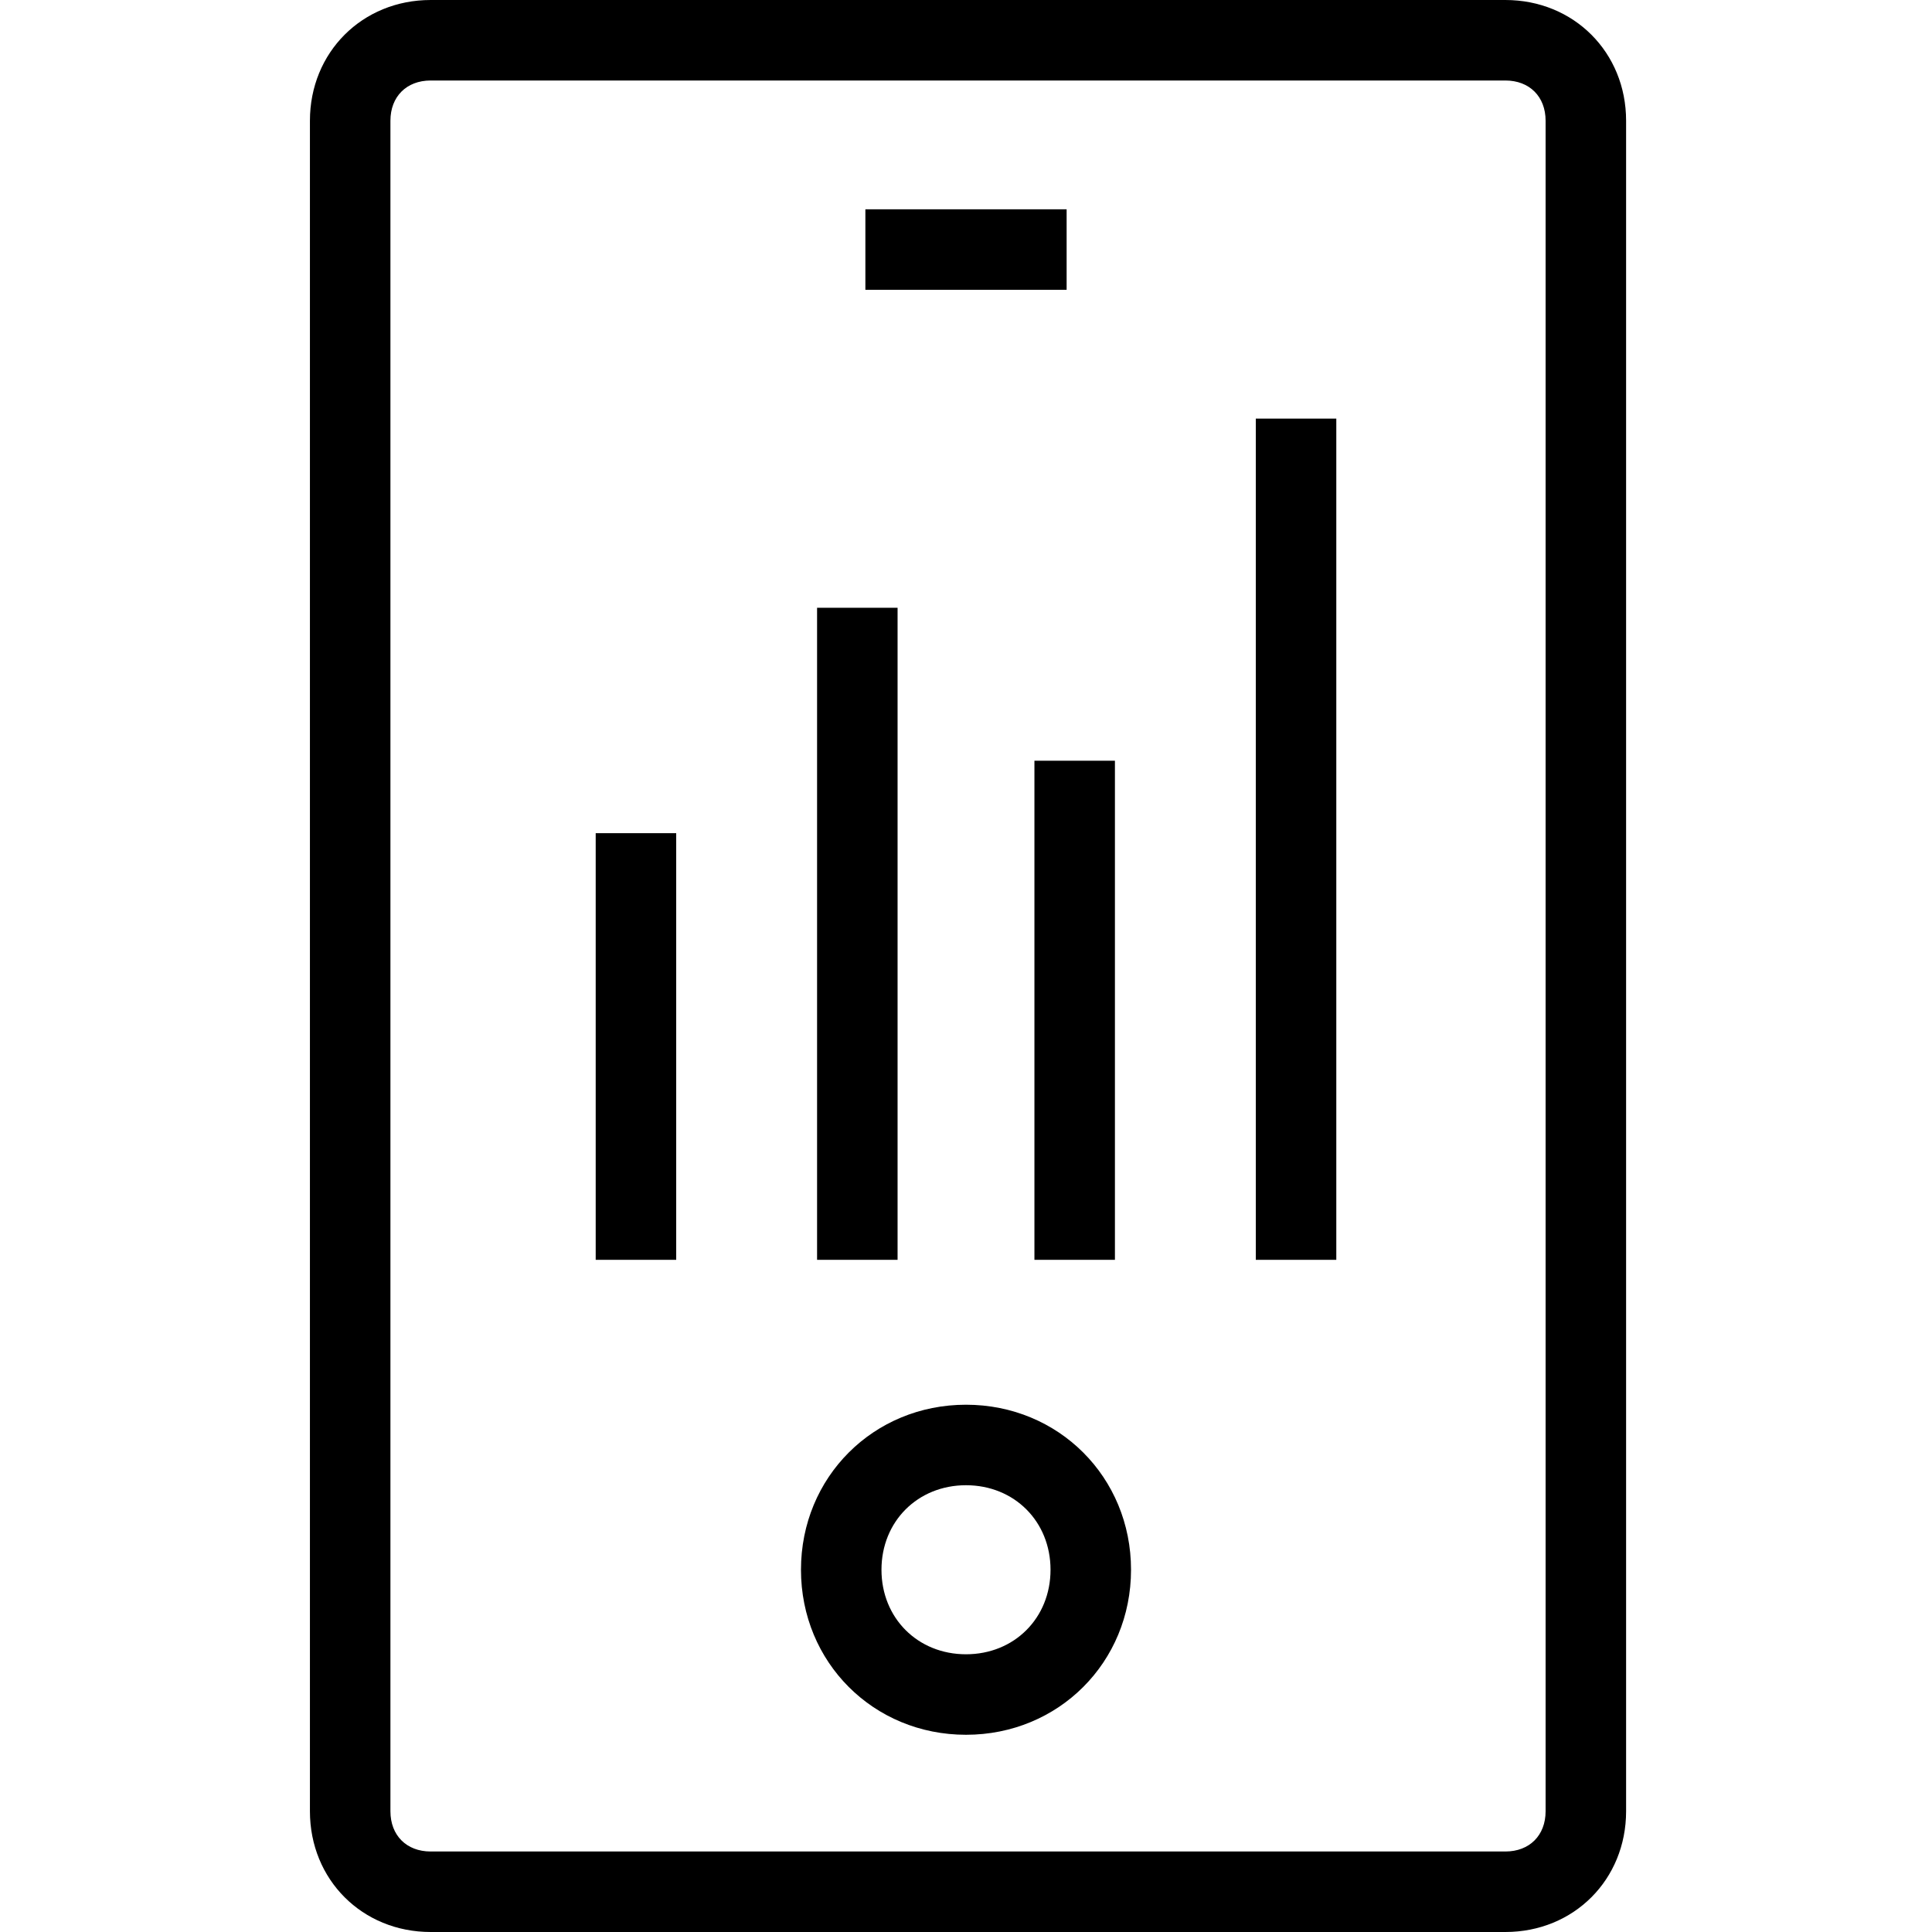 <?xml version="1.0" encoding="utf-8"?>
<!-- Generator: Adobe Illustrator 18.0.0, SVG Export Plug-In . SVG Version: 6.00 Build 0)  -->
<!DOCTYPE svg PUBLIC "-//W3C//DTD SVG 1.1//EN" "http://www.w3.org/Graphics/SVG/1.1/DTD/svg11.dtd">
<svg version="1.1" id="Layer_1" xmlns="http://www.w3.org/2000/svg" xmlns:xlink="http://www.w3.org/1999/xlink" x="0px" y="0px"
	 viewBox="0 0 48 48" enable-background="new 0 0 48 48" xml:space="preserve">
<g>
	<g>
		<path d="M37.4,48H10.7c-1.7,0-3-1.3-3-3V3c0-1.7,1.3-3,3-3h26.7c1.7,0,3,1.3,3,3v42C40.4,46.7,39.1,48,37.4,48z M10.7,2
			c-0.6,0-1,0.4-1,1v42c0,0.6,0.4,1,1,1h26.7c0.6,0,1-0.4,1-1V3c0-0.6-0.4-1-1-1H10.7z"/>
	</g>
	<g>
		<rect x="21.5" y="5.2" width="5" height="2"/>
	</g>
	<g>
		<rect x="25.7" y="18.9" width="2" height="12.4"/>
		<rect x="31.2" y="10.4" width="2" height="20.9"/>
		<rect x="20.3" y="15.1" width="2" height="16.2"/>
		<rect x="14.8" y="20.7" width="2" height="10.6"/>
	</g>
	<path d="M24,43.1c-2.3,0-4.1-1.8-4.1-4.1s1.8-4.1,4.1-4.1s4.1,1.8,4.1,4.1S26.3,43.1,24,43.1z M24,36.9c-1.2,0-2.1,0.9-2.1,2.1
		s0.9,2.1,2.1,2.1s2.1-0.9,2.1-2.1S25.2,36.9,24,36.9z"/>
</g>
</svg>
